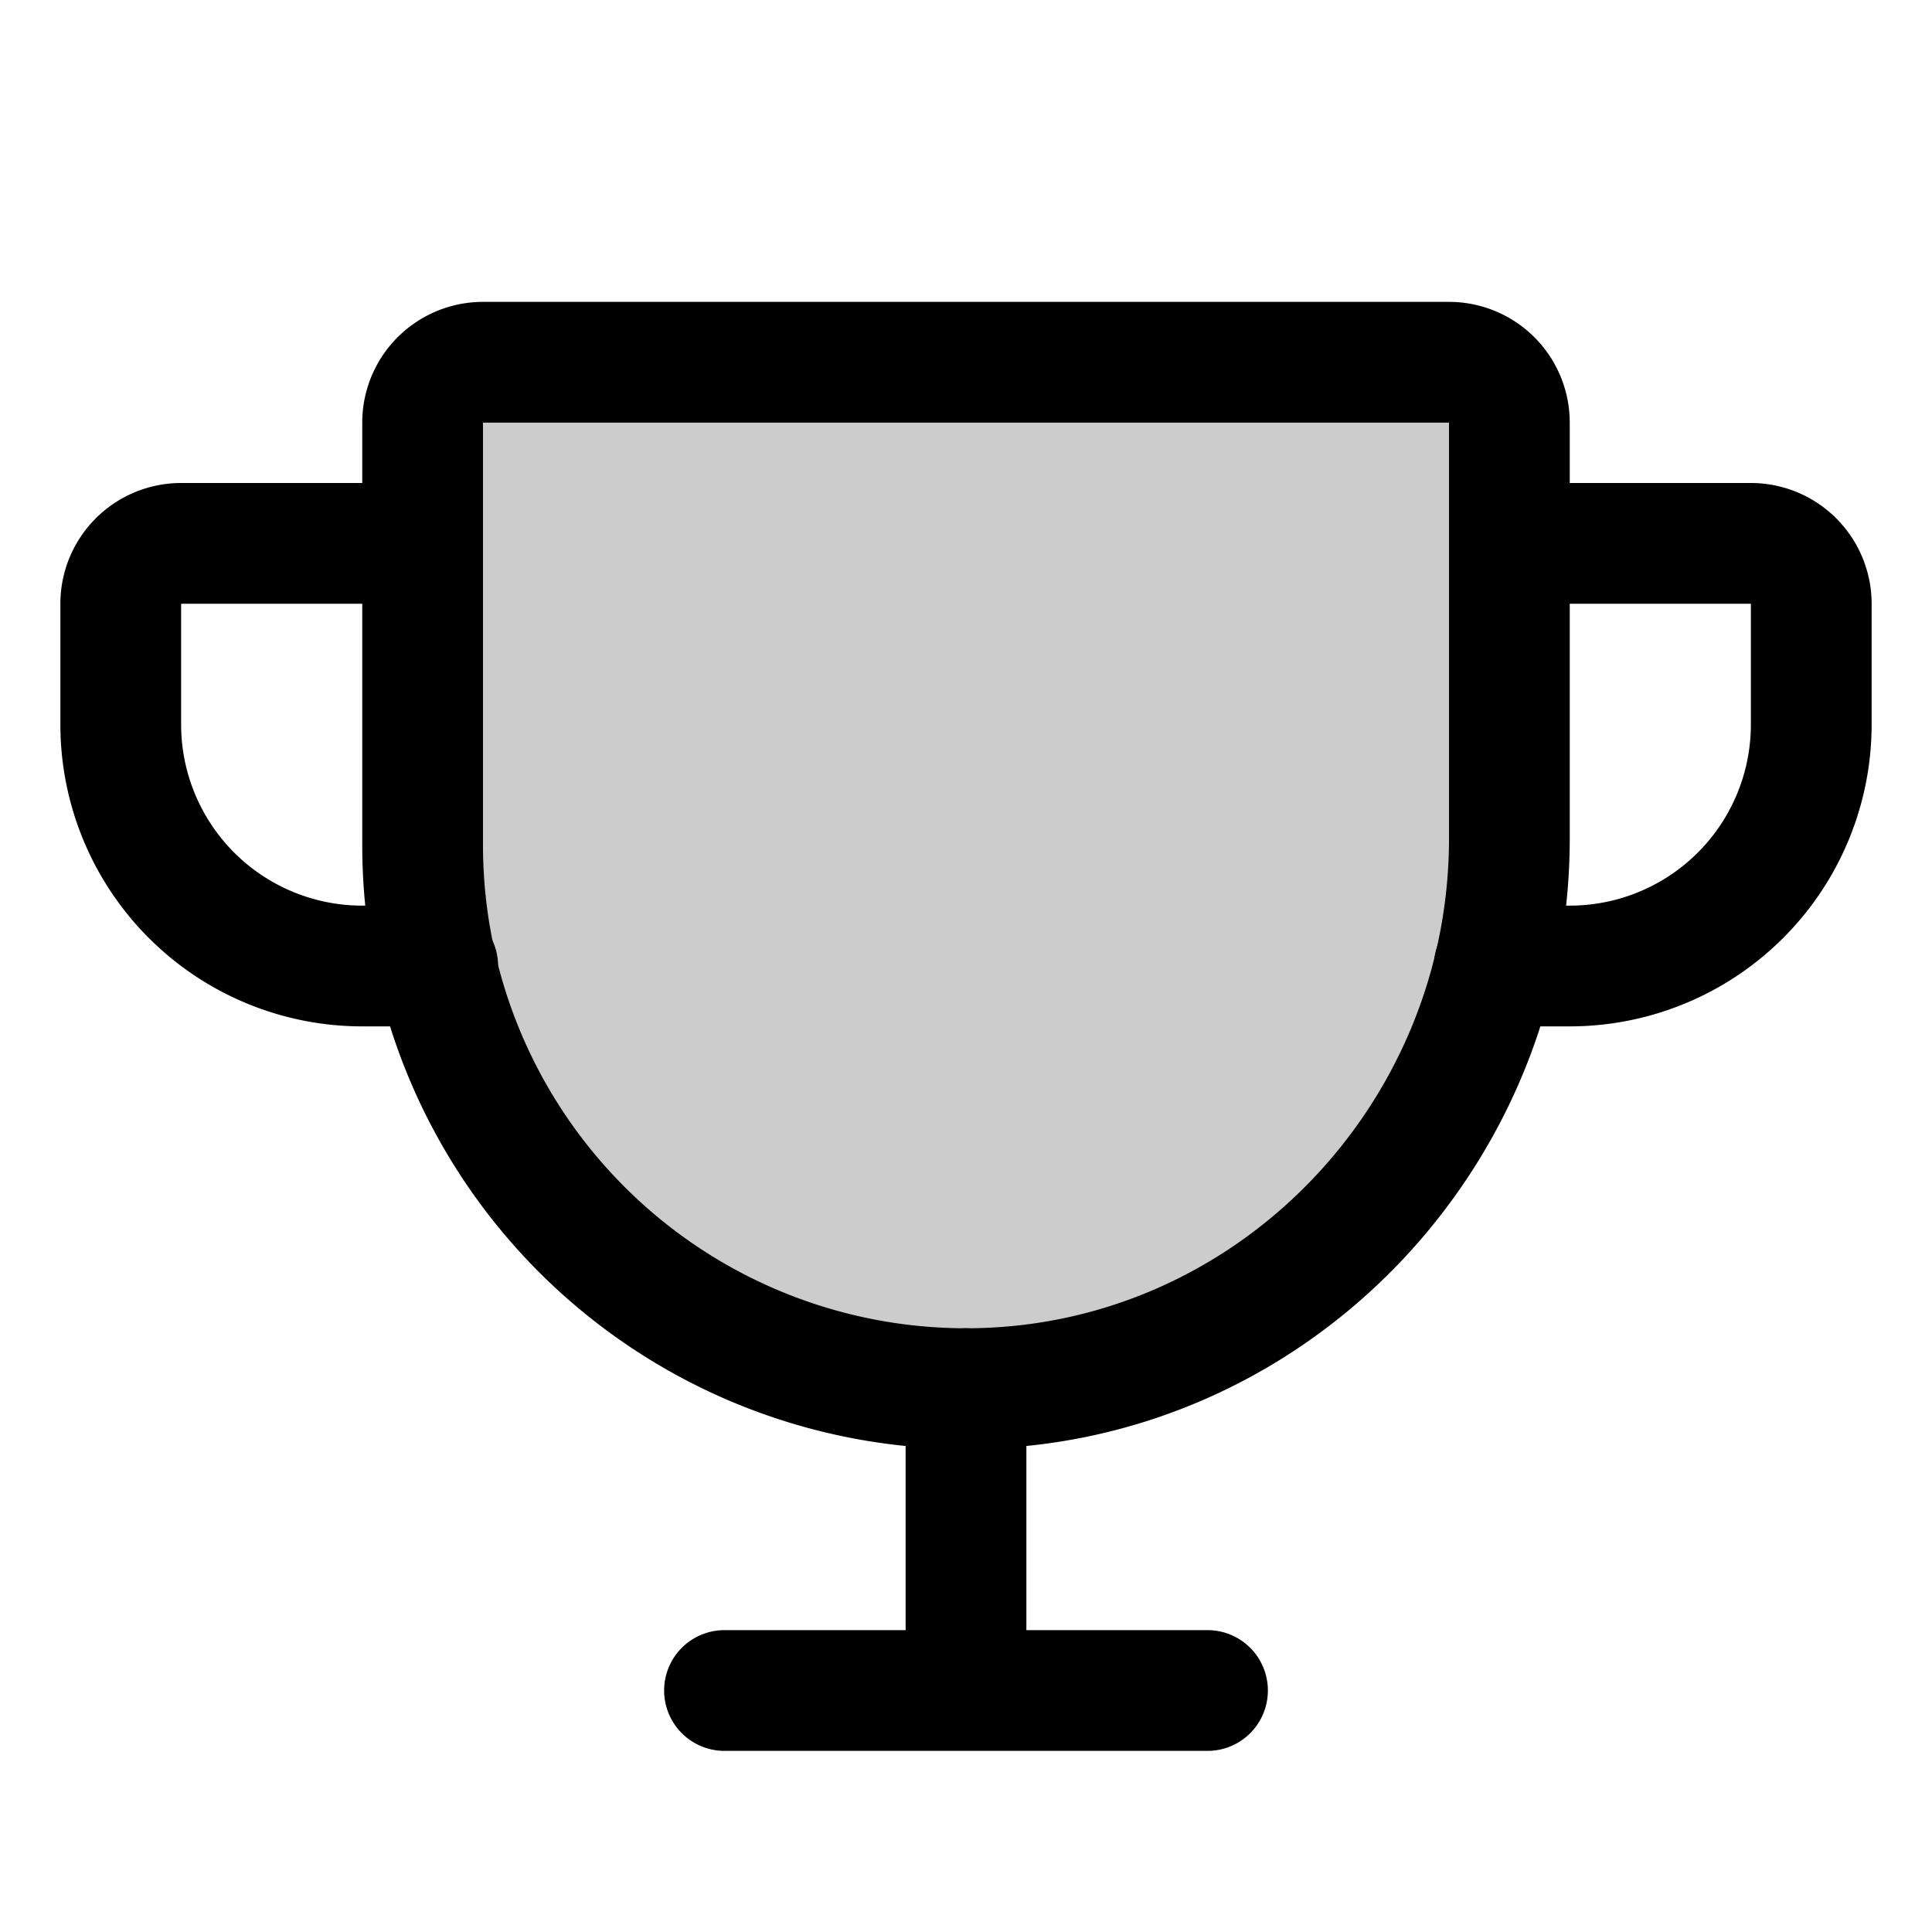 <svg xmlns="http://www.w3.org/2000/svg" viewBox="0 0 256 256"><path fill="none" d="M0 0h256v256H0z"/><path d="M64 48h128a8 8 0 0 1 8 8v55.1c0 39.7-31.75 72.6-71.45 72.9A72 72 0 0 1 56 112V56a8 8 0 0 1 8-8Z" opacity=".2"/><path fill="none" stroke="currentColor" stroke-linecap="round" stroke-linejoin="round" stroke-width="16" d="M96 224h64M128 184v40M58 128H48a32 32 0 0 1-32-32V80a8 8 0 0 1 8-8h32M198 128h10a32 32 0 0 0 32-32V80a8 8 0 0 0-8-8h-32"/><path fill="none" stroke="currentColor" stroke-linecap="round" stroke-linejoin="round" stroke-width="16" d="M64 48h128a8 8 0 0 1 8 8v55.1c0 39.7-31.75 72.6-71.45 72.9A72 72 0 0 1 56 112V56a8 8 0 0 1 8-8Z"/></svg>